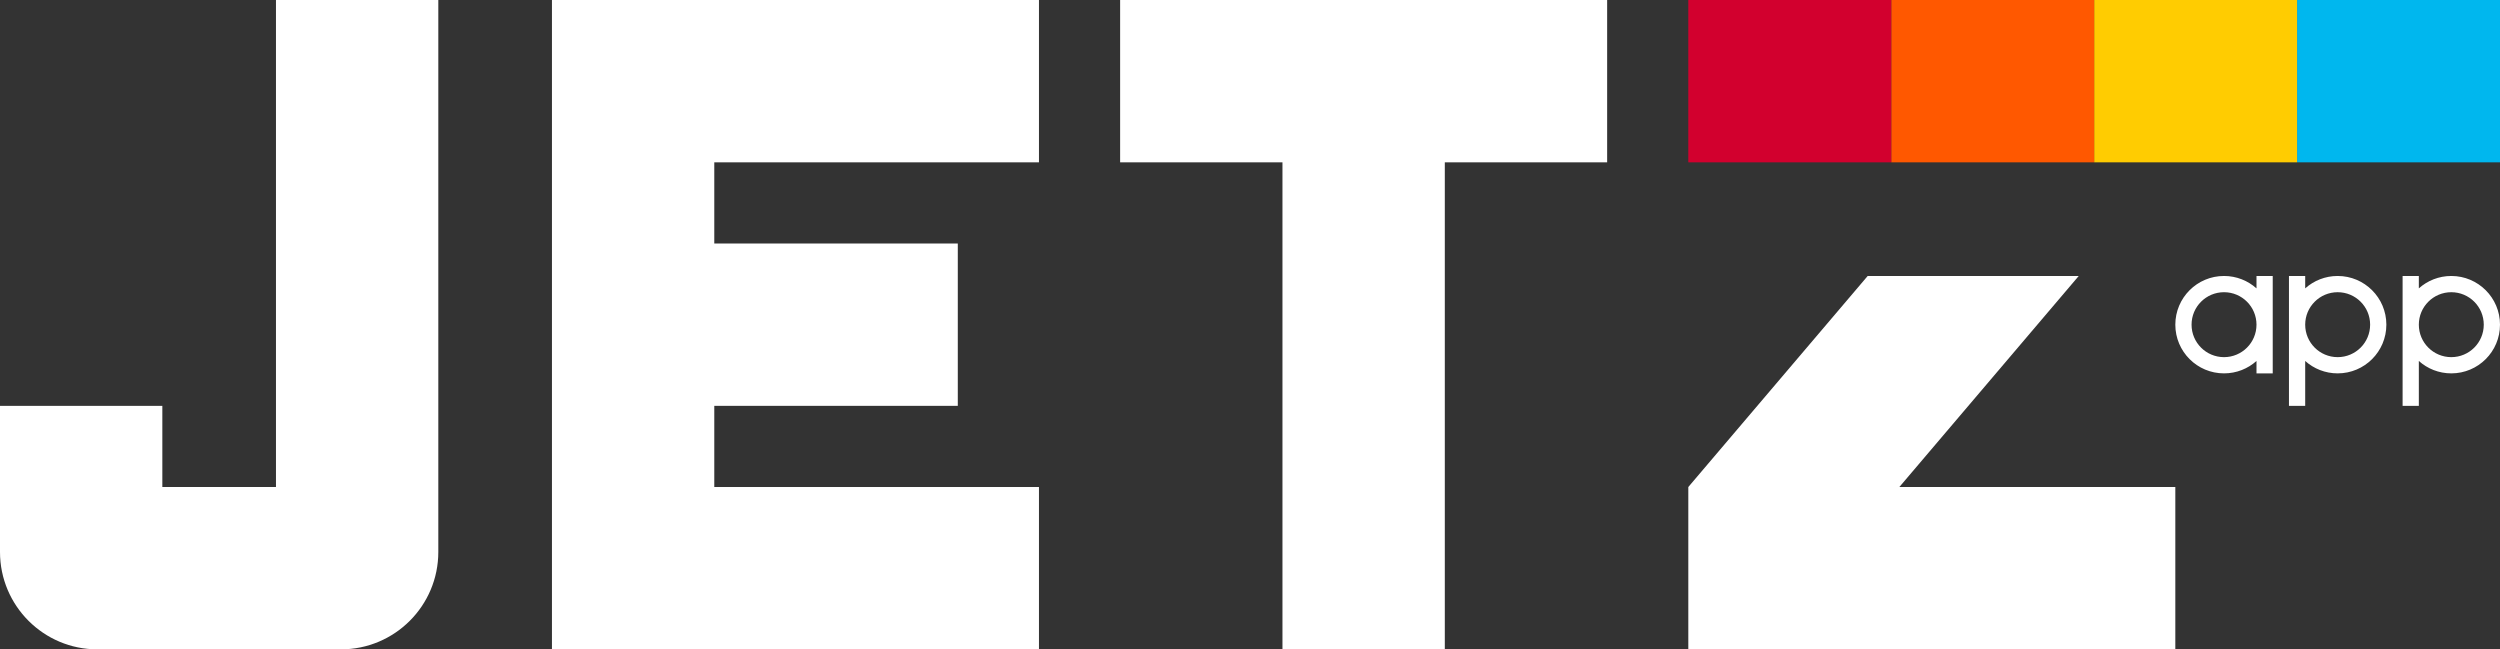 <svg width="462" height="120" viewBox="0 0 462 120" fill="none" xmlns="http://www.w3.org/2000/svg">
<rect x="0" y="0" width="462" height="120" fill="#333333" stroke="none"/>
<path fill-rule="evenodd" clip-rule="evenodd" d="M81 0H51V88.583V90H49.583H31.417H30V88.583V84V75H0V84V90V102C0 111.941 8.059 120 18 120H63C72.941 120 81 111.941 81 102V0Z" fill="white"/>
<path fill-rule="evenodd" clip-rule="evenodd" d="M132 0H102V30V45V75V90V120H132H192V90H132V75H177V45H132V30H192V0H132Z" fill="white"/>
<path fill-rule="evenodd" clip-rule="evenodd" d="M297 0H207V30H237V120H267V30H297V0Z" fill="white"/>
<path fill-rule="evenodd" clip-rule="evenodd" d="M384.15 51H345.15L312 90V120H402V90H351L384.15 51Z" fill="white"/>
<path fill-rule="evenodd" clip-rule="evenodd" d="M417 51H420V60V69H417V66.708C415.408 68.133 413.305 69 411 69C406.029 69 402 64.971 402 60C402 55.029 406.029 51 411 51C413.305 51 415.408 51.867 417 53.292V51ZM417 60C417 63.314 414.314 66 411 66C407.686 66 405 63.314 405 60C405 56.686 407.686 54 411 54C414.314 54 417 56.686 417 60ZM438 60C438 63.314 435.314 66 432 66C428.686 66 426 63.314 426 60C426 56.686 428.686 54 432 54C435.314 54 438 56.686 438 60ZM426 66.708C427.592 68.133 429.695 69 432 69C436.971 69 441 64.971 441 60C441 55.029 436.971 51 432 51C429.695 51 427.592 51.867 426 53.292V51H423V60V75H426V66.708ZM447 51H444V60V75H447V66.708C448.592 68.133 450.695 69 453 69C457.971 69 462 64.971 462 60C462 55.029 457.971 51 453 51C450.695 51 448.592 51.867 447 53.292V51ZM447 60C447 63.314 449.686 66 453 66C456.314 66 459 63.314 459 60C459 56.686 456.314 54 453 54C449.686 54 447 56.686 447 60Z" fill="white"/>
<rect width="37.5" height="30" transform="matrix(-1 0 0 1 462 0)" fill="#00B7EE"/>
<rect width="37.5" height="30" transform="matrix(-1 0 0 1 424.5 0)" fill="#FFCC01"/>
<rect width="37.5" height="30" transform="matrix(-1 0 0 1 387 0)" fill="#FF5800"/>
<rect width="37.5" height="30" transform="matrix(-1 0 0 1 349.5 0)" fill="#D2002E"/>
</svg>
